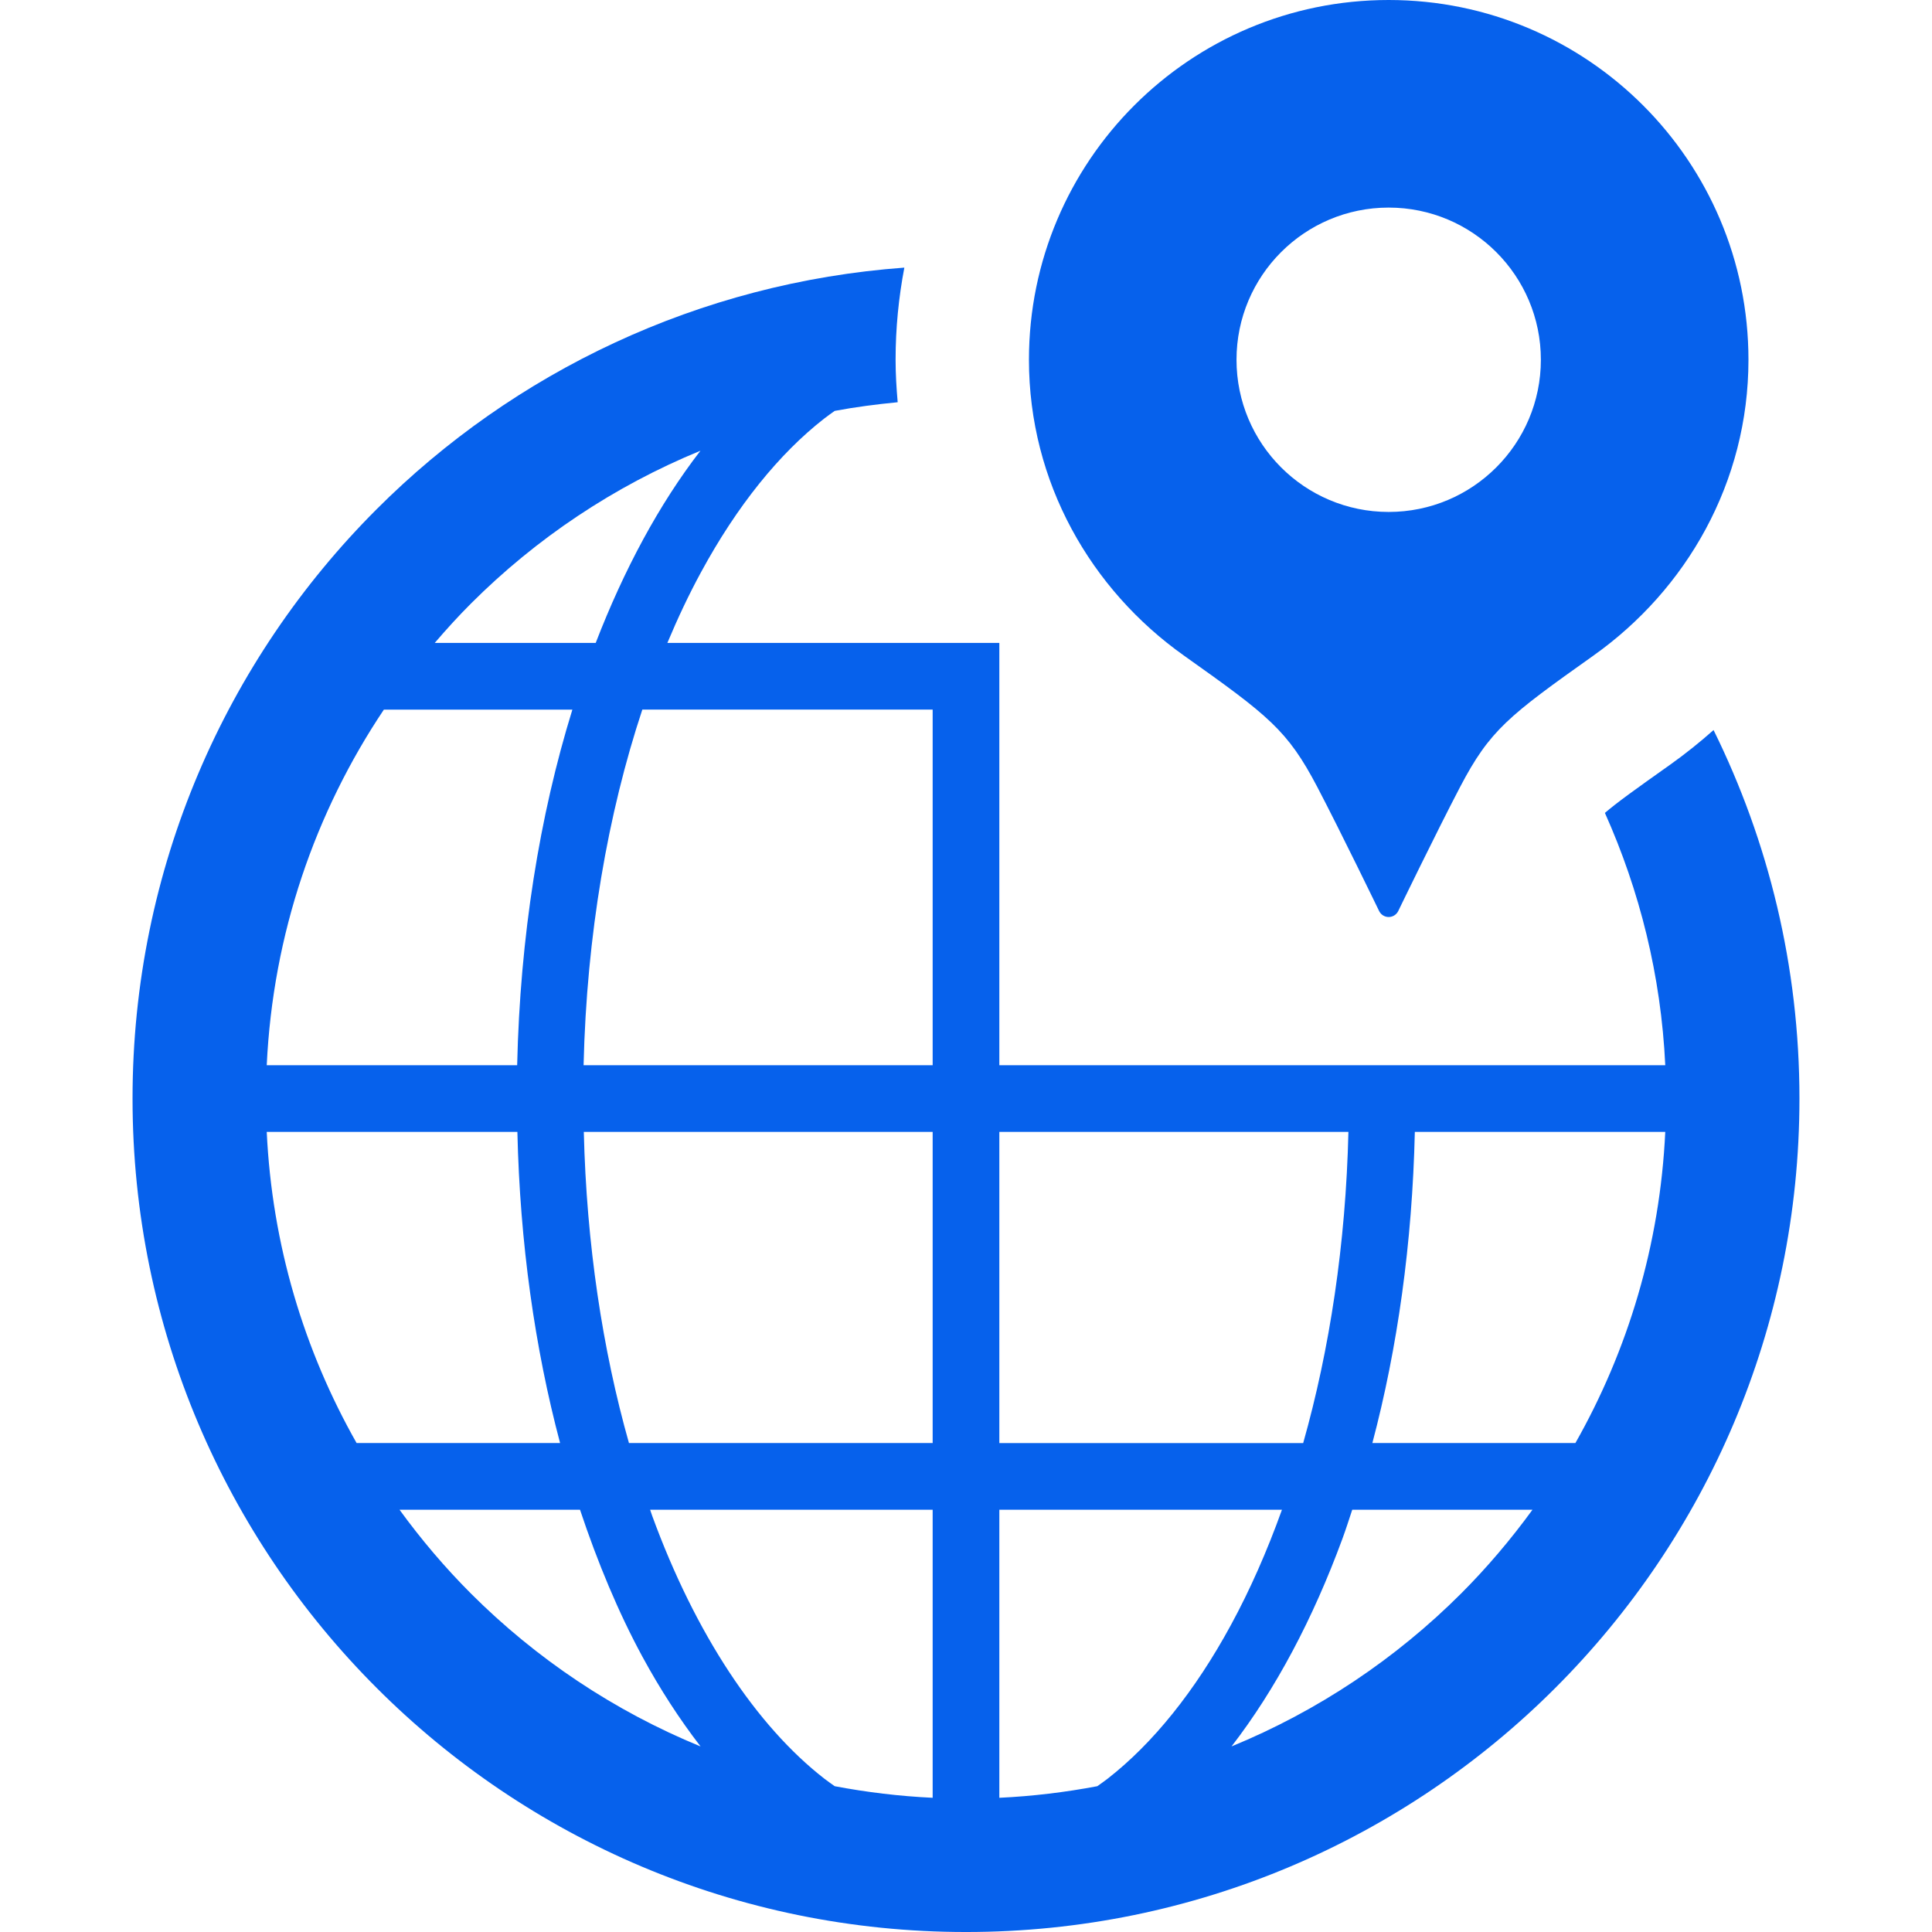 <!DOCTYPE svg PUBLIC "-//W3C//DTD SVG 1.1//EN" "http://www.w3.org/Graphics/SVG/1.1/DTD/svg11.dtd">
<!-- Uploaded to: SVG Repo, www.svgrepo.com, Transformed by: SVG Repo Mixer Tools -->
<svg height="800px" width="800px" version="1.1" id="_x32_" xmlns="http://www.w3.org/2000/svg" xmlns:xlink="http://www.w3.org/1999/xlink" viewBox="0 0 512 512" xml:space="preserve" fill="#000000">
<g id="SVGRepo_bgCarrier" stroke-width="0"/>
<g id="SVGRepo_tracerCarrier" stroke-linecap="round" stroke-linejoin="round"/>
<g id="SVGRepo_iconCarrier"> <style type="text/css"> .st0{fill:#0661EC;} </style> <g> <path class="st0" d="M454.111,193.473c-3.617,3.21-7.4,6.252-11.391,9.095c-9.236,6.546-14.26,10.143-17.404,12.866 c9.216,20.58,14.875,43.094,15.996,66.857h-66.418h-17.61h-92.449V170.384h-17.671h-70.307c2.769-6.606,5.732-12.886,8.915-18.731 c9.522-17.564,20.753-31.484,32.724-40.786c0.901-0.7,1.802-1.321,2.703-1.975c5.479-1.028,11.064-1.749,16.696-2.296 c-0.327-3.737-0.554-7.487-0.554-11.257c0-8.348,0.814-16.503,2.322-24.417c-54.439,3.977-103.533,27.693-139.848,64.022 c-39.939,39.919-64.702,95.252-64.689,156.184c-0.014,60.932,24.75,116.265,64.689,156.184 c39.912,39.939,95.245,64.703,156.184,64.689c60.939,0.014,116.266-24.75,156.184-64.689 c39.938-39.918,64.695-95.251,64.689-156.184C476.879,256.1,468.658,222.935,454.111,193.473z M124.813,159.941 c17.27-17.264,37.903-31.09,60.812-40.492c-10.918,14.133-20.213,31.404-27.76,50.936h-42.661 C118.287,166.794,121.463,163.284,124.813,159.941z M101.731,188.054h49.955c-8.708,28.134-13.86,60.165-14.634,94.238H70.688 C72.322,247.478,83.52,215.248,101.731,188.054z M94.504,382.422c-13.92-24.55-22.408-52.538-23.816-82.46h66.424 c0.674,29.435,4.624,57.275,11.317,82.46H94.504z M124.813,422.314c-6.886-6.887-13.2-14.334-18.938-22.221h47.833 c4.691,14.053,10.17,27.193,16.529,38.931c4.711,8.675,9.876,16.616,15.422,23.803 C162.737,453.424,142.097,439.584,124.813,422.314z M247.164,476.433c-8.835-0.414-17.496-1.475-25.958-3.07 c-0.908-0.654-1.808-1.274-2.71-1.968c-17.971-13.948-34.206-38.357-45.664-69.701c-0.186-0.52-0.353-1.081-0.547-1.602h74.879 V476.433z M247.164,382.422H166.68c-7-24.758-11.251-52.725-11.965-82.46h92.449V382.422z M247.164,282.292h-92.509 c0.814-34.54,6.453-66.744,15.568-94.238h76.94V282.292z M264.835,299.963h92.509c-0.701,29.729-4.985,57.702-11.985,82.46h-80.524 V299.963z M293.503,471.395c-0.894,0.694-1.802,1.314-2.71,1.968c-8.462,1.595-17.123,2.656-25.958,3.07v-76.34h74.898 c-3.964,11.044-8.488,21.28-13.506,30.509C316.705,448.165,305.474,462.079,293.503,471.395z M387.193,422.314 c-17.283,17.264-37.91,31.097-60.825,40.506c11.691-15.135,21.574-33.792,29.388-55.04c0.921-2.496,1.749-5.112,2.603-7.688h47.766 C400.385,407.98,394.073,415.427,387.193,422.314z M417.495,382.422H363.69c6.673-25.165,10.584-53.051,11.257-82.46h66.365 C439.904,329.885,431.409,357.872,417.495,382.422z"/> <path class="st0" d="M313.762,173.741c22.468,15.949,27.434,19.746,35.341,34.833c6.253,11.945,16.39,32.885,16.39,32.885 c0.48,0.954,1.448,1.562,2.522,1.562c1.061,0,2.049-0.608,2.522-1.562c0,0,10.143-20.94,16.396-32.885 c7.894-15.088,12.866-18.884,35.341-34.833c24.63-17.47,41.086-45.911,41.086-78.402C463.359,42.688,420.665,0,368.014,0 c-52.658,0-95.332,42.688-95.332,95.339C272.682,127.83,289.125,156.27,313.762,173.741z M368.014,55.013 c22.275,0,40.332,18.058,40.332,40.326c0,22.274-18.057,40.332-40.332,40.332c-22.275,0-40.326-18.058-40.326-40.332 C327.689,73.071,345.739,55.013,368.014,55.013z"/> </g> </g>
</svg>